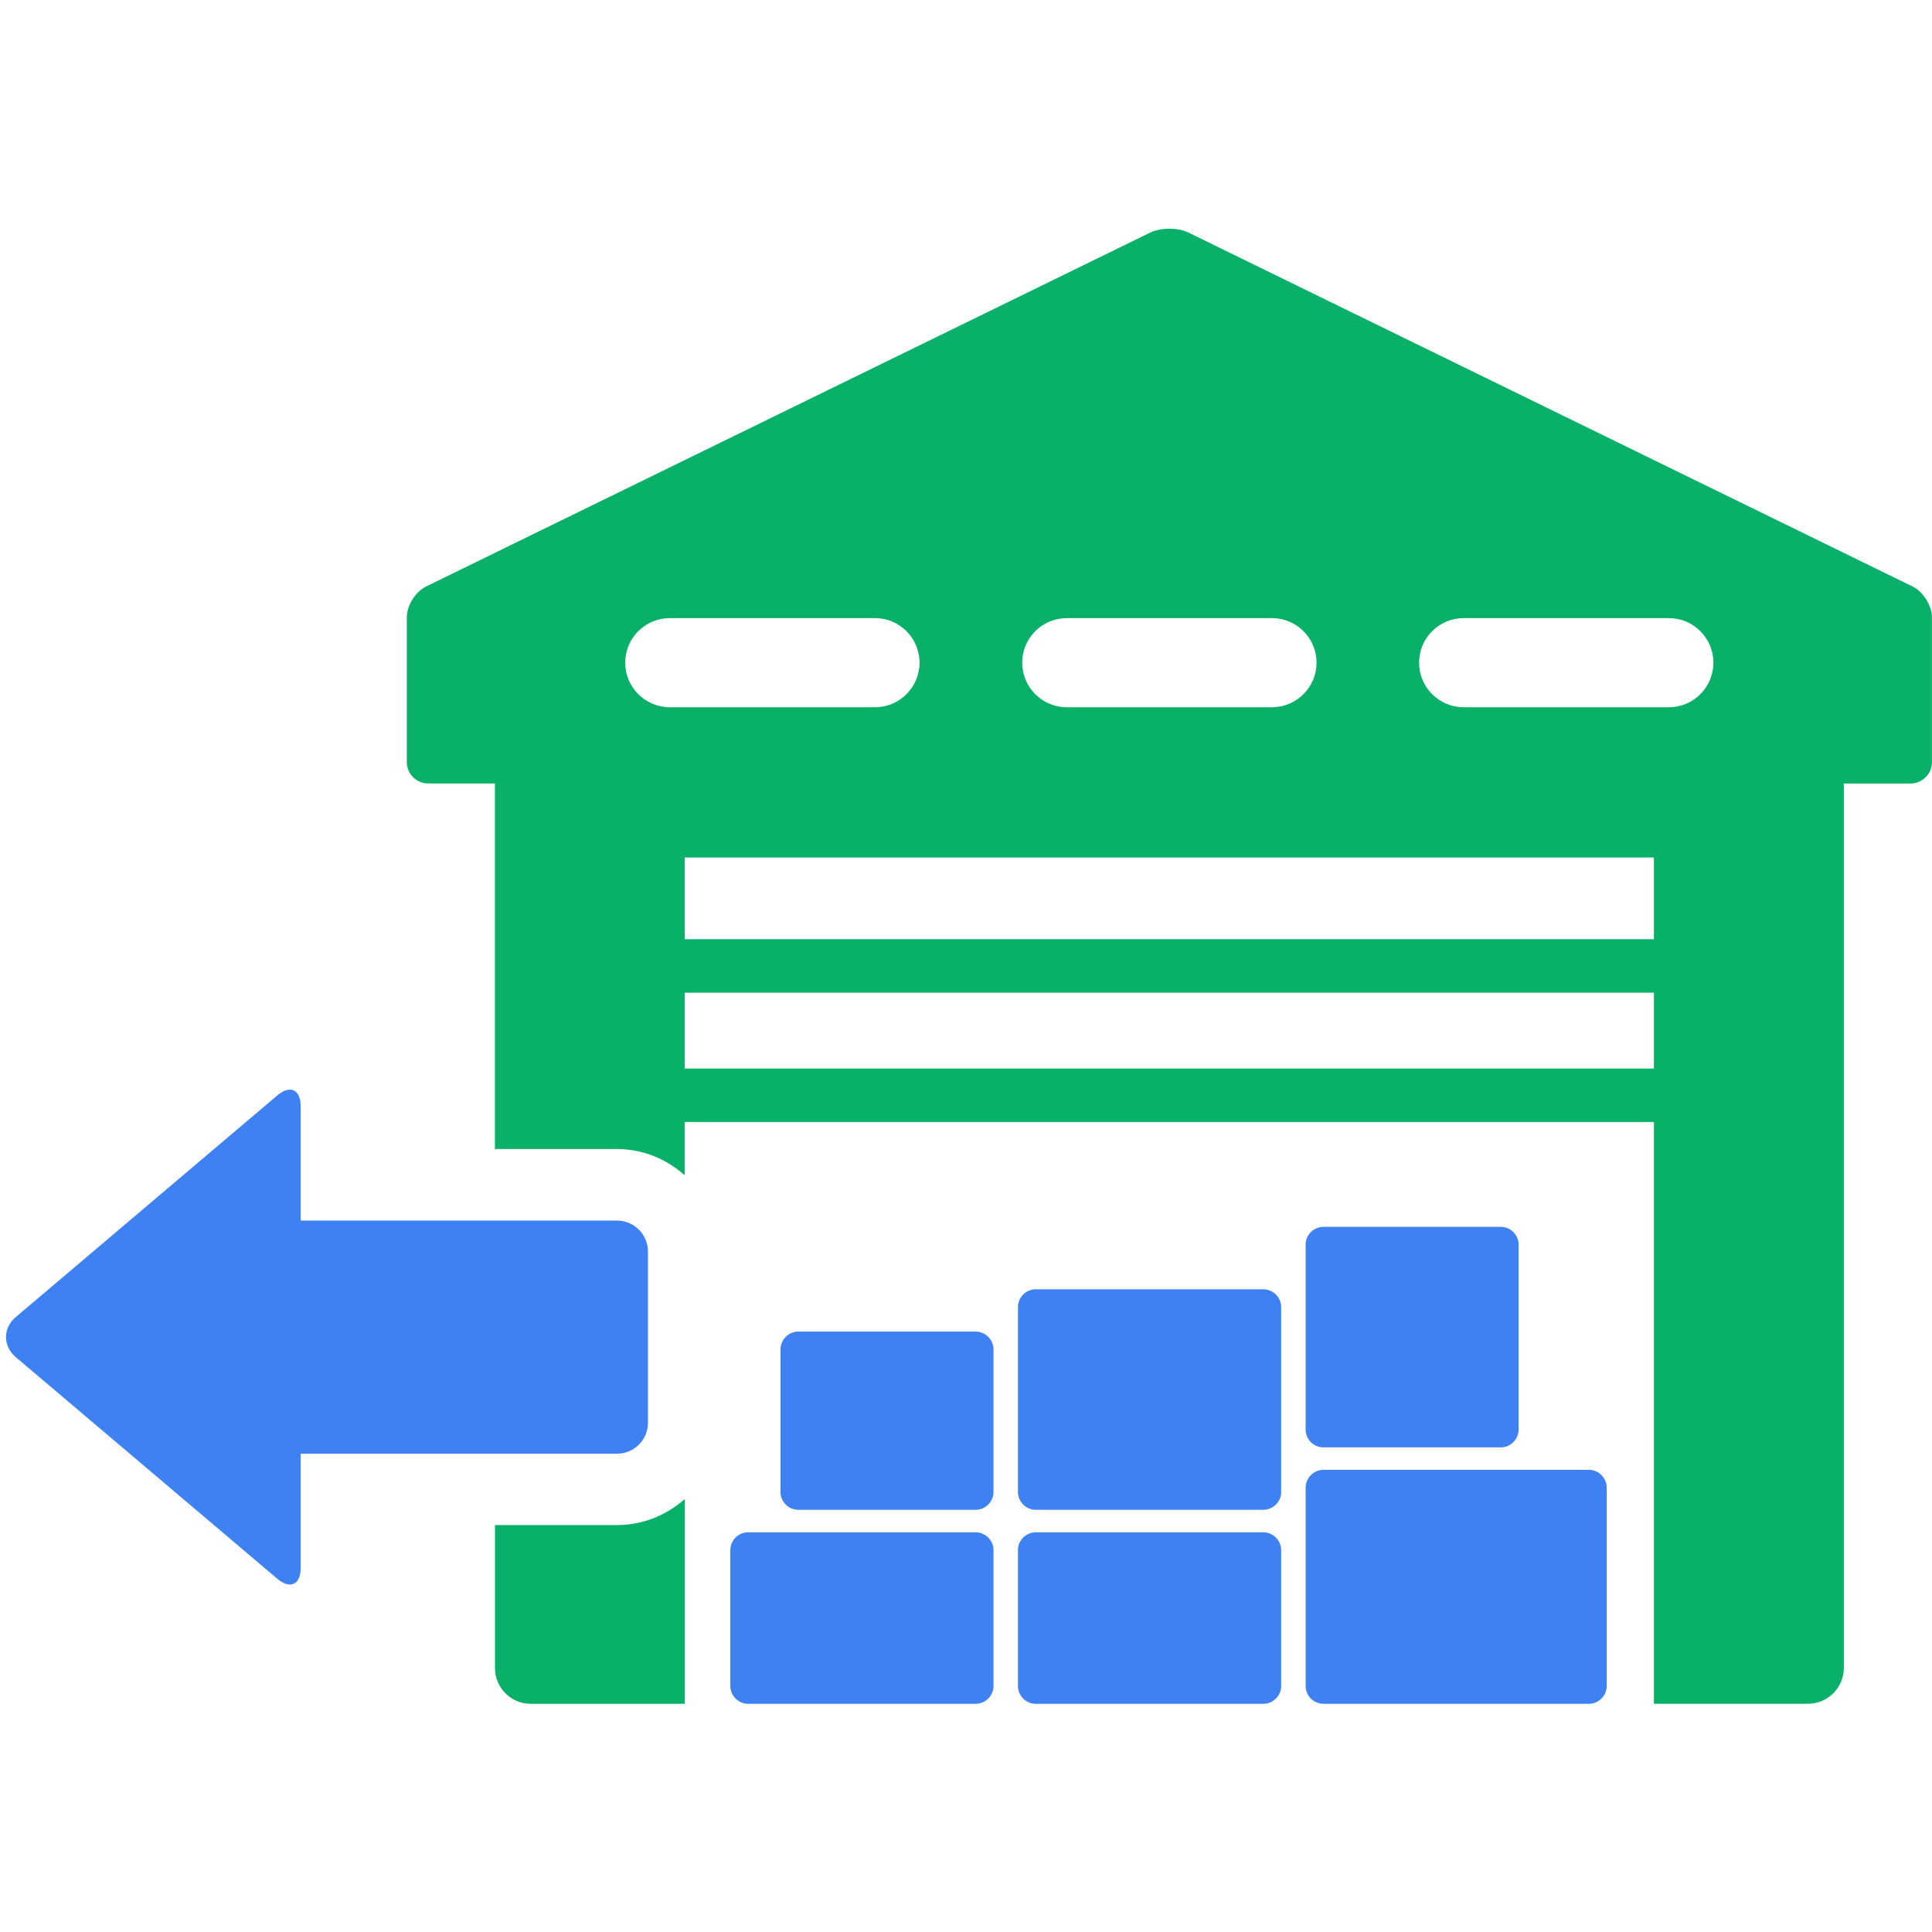 <svg xmlns="http://www.w3.org/2000/svg" xmlns:xlink="http://www.w3.org/1999/xlink" width="500" zoomAndPan="magnify" viewBox="0 0 375 375" height="500" preserveAspectRatio="xMidYMid meet" version="1.0"><path fill="#3e81f3" d="M 53.797 306.414 L 3.051 263.41 C 0.539 261.273 0.539 257.781 3.051 255.652 L 53.797 212.641 C 56.309 210.504 58.363 211.461 58.363 214.766 L 58.363 236.914 L 119.766 236.914 C 123.074 236.914 125.77 239.613 125.77 242.922 L 125.77 276.168 C 125.77 279.461 123.086 282.16 119.766 282.16 L 58.363 282.16 L 58.363 304.312 C 58.363 307.594 56.309 308.551 53.797 306.414 Z M 53.797 306.414 " fill-opacity="1" fill-rule="nonzero"/><path fill="#09b067" d="M 119.754 296.016 L 96.074 296.016 L 96.074 323.773 C 96.074 327.582 99.184 330.711 102.992 330.711 L 132.91 330.711 L 132.91 290.957 C 129.391 294.066 124.824 296.016 119.754 296.016 Z M 119.754 296.016 " fill-opacity="1" fill-rule="nonzero"/><path fill="#09b067" d="M 371.25 113.844 L 230.699 45.152 C 228.645 44.137 225.293 44.137 223.234 45.152 L 82.688 113.844 C 80.629 114.859 78.961 117.547 78.961 119.836 L 78.961 147.934 C 78.961 150.199 80.828 152.066 83.109 152.066 L 96.062 152.066 L 96.062 223.027 L 119.742 223.027 C 124.812 223.027 129.371 224.977 132.887 228.109 L 132.887 217.781 L 321.027 217.781 L 321.027 330.699 L 350.945 330.699 C 354.754 330.699 357.887 327.57 357.887 323.762 L 357.887 152.078 L 370.84 152.078 C 373.117 152.078 374.988 150.211 374.988 147.945 L 374.988 119.836 C 374.988 117.547 373.293 114.859 371.25 113.844 Z M 207.055 119.977 L 246.871 119.977 C 251.66 119.977 255.539 123.844 255.539 128.621 C 255.539 133.398 251.66 137.277 246.871 137.277 L 207.055 137.277 C 202.289 137.277 198.41 133.398 198.41 128.621 C 198.41 123.844 202.289 119.977 207.055 119.977 Z M 130.023 137.277 C 125.234 137.277 121.355 133.398 121.355 128.621 C 121.355 123.844 125.234 119.977 130.023 119.977 L 169.836 119.977 C 174.602 119.977 178.48 123.844 178.48 128.621 C 178.48 133.398 174.602 137.277 169.836 137.277 Z M 321.027 207.406 L 132.898 207.406 L 132.898 192.676 L 321.027 192.676 Z M 321.027 182.301 L 132.898 182.301 L 132.898 166.438 L 321.027 166.438 Z M 323.926 137.277 L 284.09 137.277 C 279.324 137.277 275.445 133.398 275.445 128.621 C 275.445 123.844 279.324 119.977 284.09 119.977 L 323.926 119.977 C 328.691 119.977 332.57 123.844 332.57 128.621 C 332.57 133.398 328.691 137.277 323.926 137.277 Z M 323.926 137.277 " fill-opacity="1" fill-rule="nonzero"/><path fill="#3e81f3" d="M 192.84 327.242 C 192.84 329.148 191.262 330.711 189.371 330.711 L 145.223 330.711 C 143.328 330.711 141.754 329.148 141.754 327.242 L 141.754 300.875 C 141.754 298.973 143.328 297.418 145.223 297.418 L 189.371 297.418 C 191.262 297.418 192.84 298.973 192.84 300.875 Z M 192.84 327.242 " fill-opacity="1" fill-rule="nonzero"/><path fill="#3e81f3" d="M 248.68 327.242 C 248.68 329.148 247.102 330.711 245.211 330.711 L 201.051 330.711 C 199.16 330.711 197.582 329.148 197.582 327.242 L 197.582 300.875 C 197.582 298.973 199.16 297.418 201.051 297.418 L 245.199 297.418 C 247.09 297.418 248.668 298.973 248.668 300.875 L 248.668 327.242 Z M 248.68 327.242 " fill-opacity="1" fill-rule="nonzero"/><path fill="#3e81f3" d="M 248.68 289.59 C 248.68 291.496 247.102 293.051 245.211 293.051 L 201.051 293.051 C 199.16 293.051 197.582 291.496 197.582 289.59 L 197.582 253.703 C 197.582 251.801 199.16 250.246 201.051 250.246 L 245.199 250.246 C 247.09 250.246 248.668 251.801 248.668 253.703 L 248.668 289.59 Z M 248.68 289.59 " fill-opacity="1" fill-rule="nonzero"/><path fill="#3e81f3" d="M 294.766 277.465 C 294.766 279.379 293.188 280.934 291.297 280.934 L 256.891 280.934 C 254.977 280.934 253.422 279.379 253.422 277.465 L 253.422 241.59 C 253.422 239.684 254.977 238.129 256.891 238.129 L 291.297 238.129 C 293.188 238.129 294.766 239.684 294.766 241.59 Z M 294.766 277.465 " fill-opacity="1" fill-rule="nonzero"/><path fill="#3e81f3" d="M 192.84 289.59 C 192.84 291.496 191.262 293.051 189.371 293.051 L 154.965 293.051 C 153.051 293.051 151.496 291.496 151.496 289.59 L 151.496 261.926 C 151.496 260.023 153.051 258.457 154.965 258.457 L 189.371 258.457 C 191.262 258.457 192.84 260.023 192.84 261.926 Z M 192.84 289.59 " fill-opacity="1" fill-rule="nonzero"/><path fill="#3e81f3" d="M 311.859 327.242 C 311.859 329.148 310.305 330.711 308.387 330.711 L 256.891 330.711 C 254.977 330.711 253.422 329.148 253.422 327.242 L 253.422 288.773 C 253.422 286.859 254.977 285.293 256.891 285.293 L 308.387 285.293 C 310.305 285.293 311.859 286.859 311.859 288.773 Z M 311.859 327.242 " fill-opacity="1" fill-rule="nonzero"/></svg>